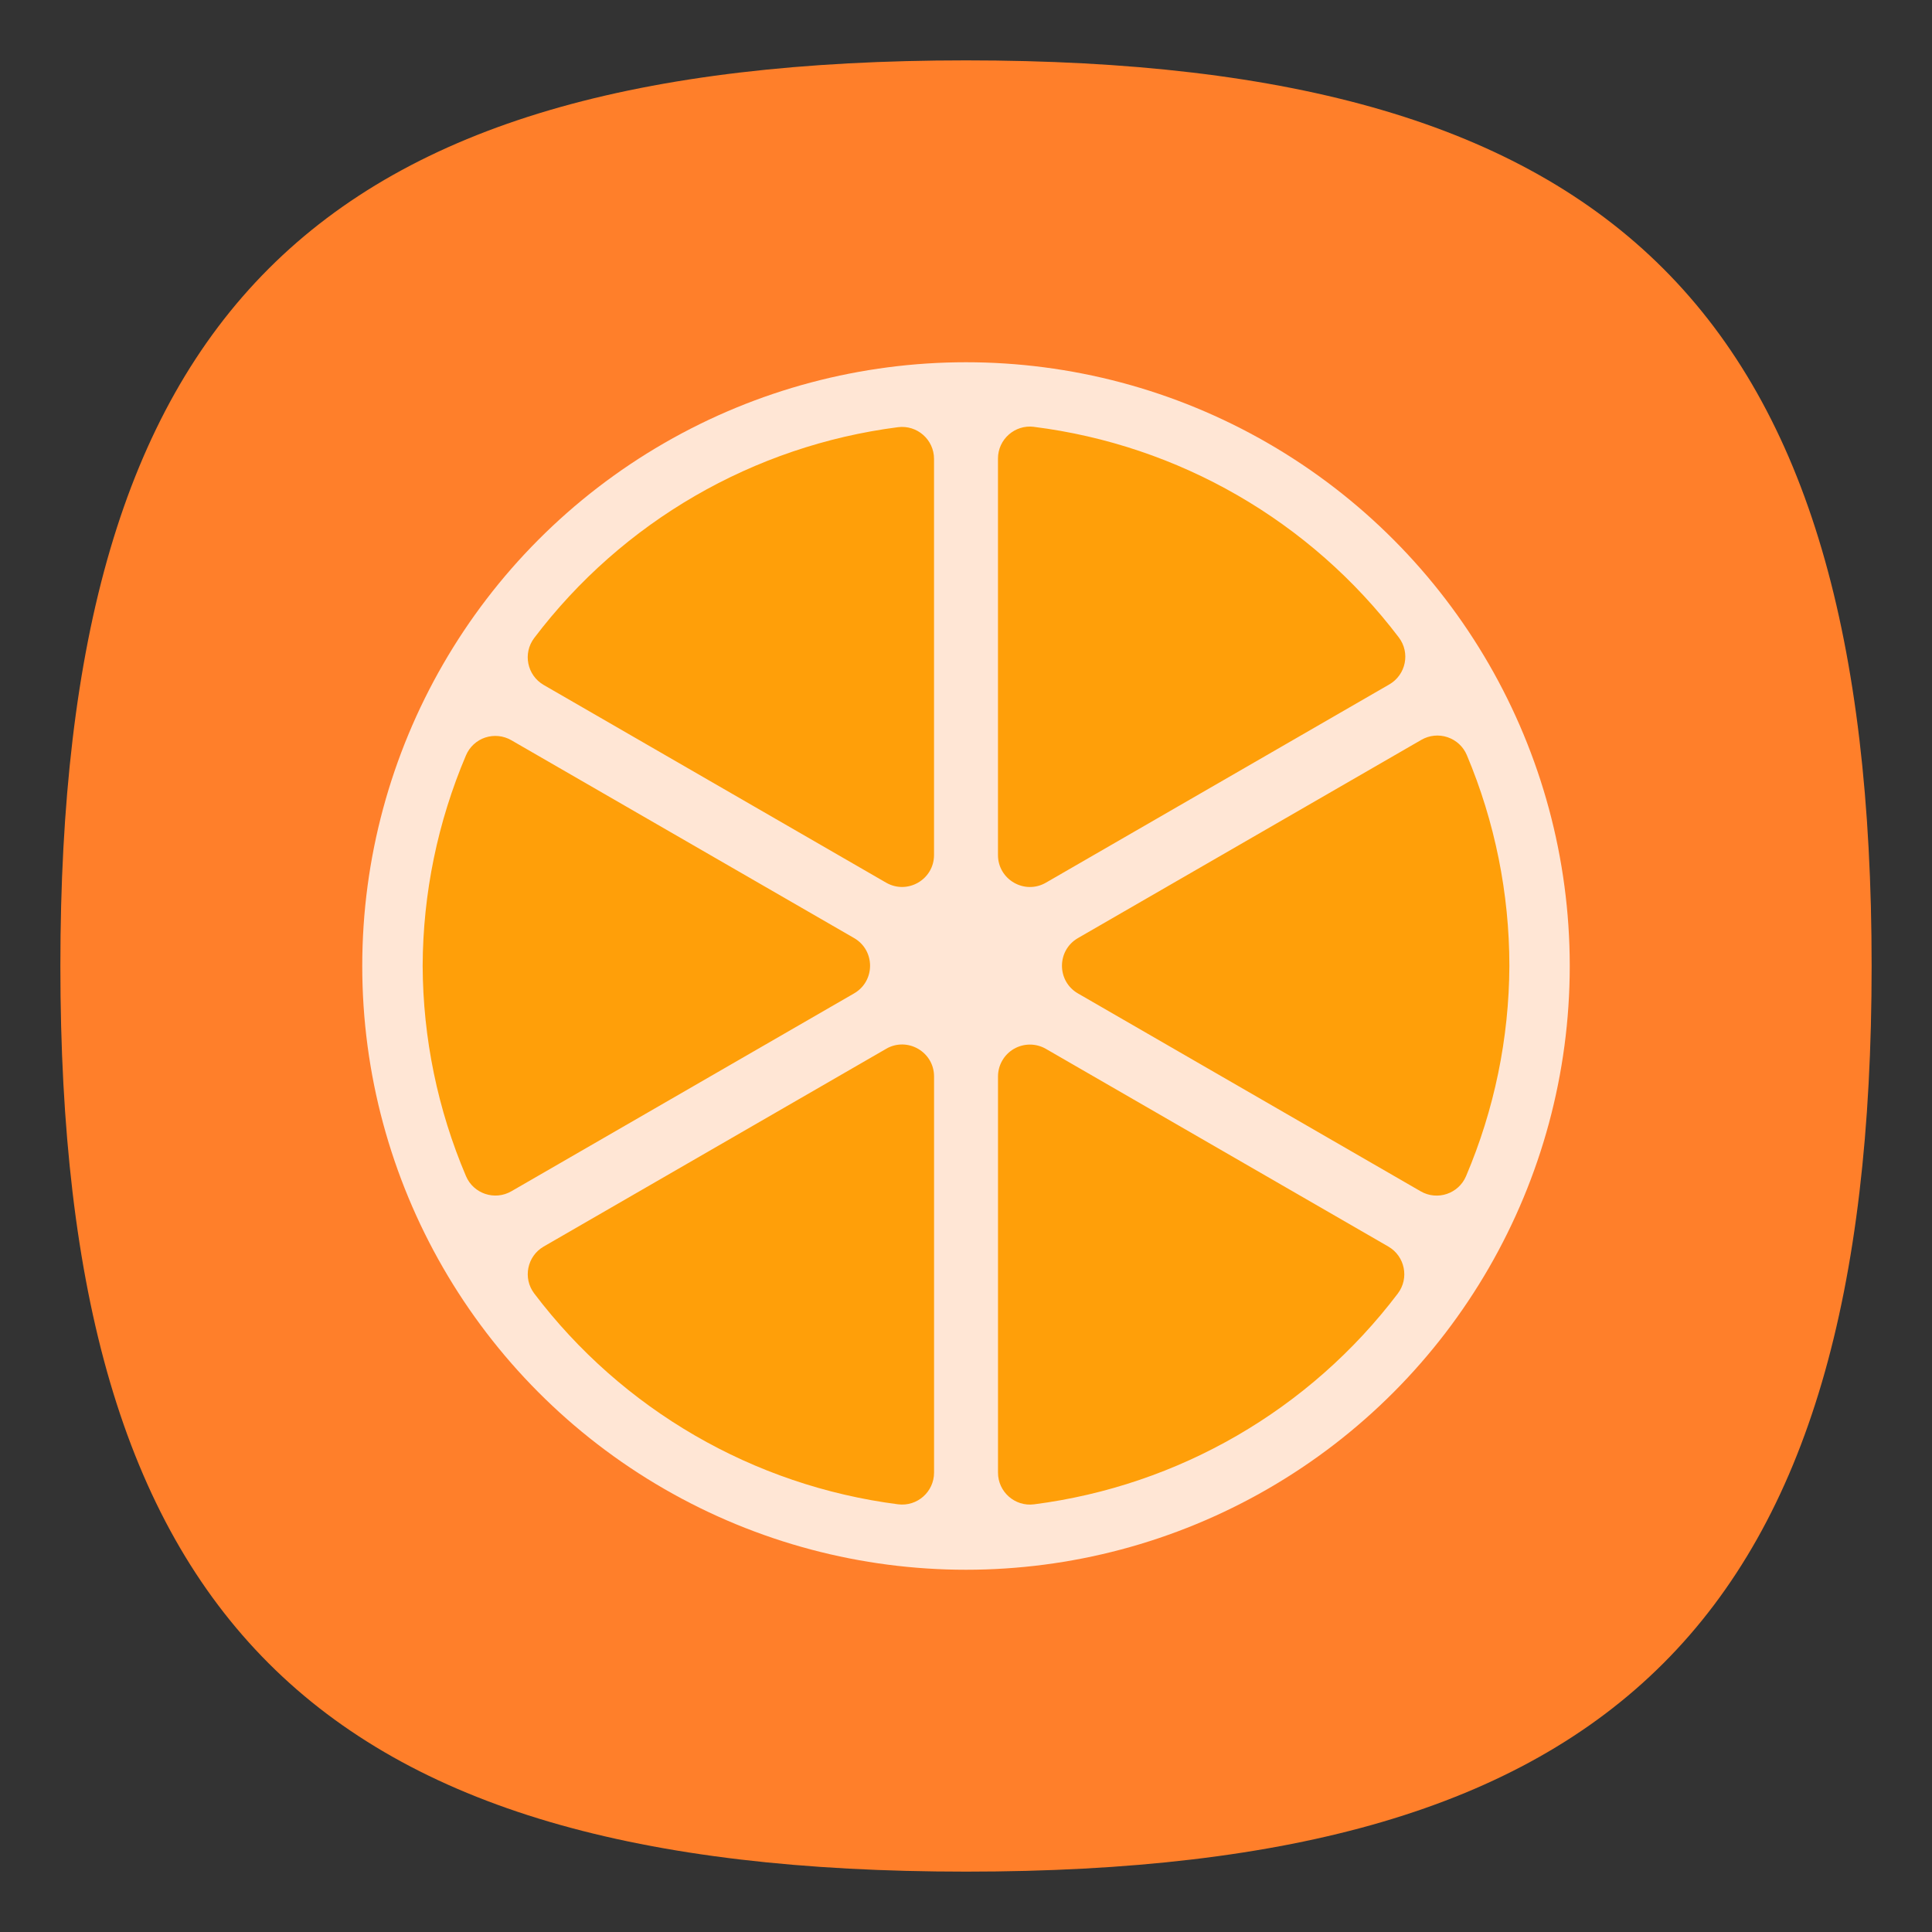 <?xml version="1.0" encoding="UTF-8" standalone="no"?>
<svg
   viewbox="0 0 200 200"
   version="1.1"
   id="svg4"
   sodipodi:docname="clementine.svg"
   width="64"
   height="64"
   inkscape:version="1.1.1 (3bf5ae0d25, 2021-09-20, custom)"
   xmlns:inkscape="http://www.inkscape.org/namespaces/inkscape"
   xmlns:sodipodi="http://sodipodi.sourceforge.net/DTD/sodipodi-0.dtd"
   xmlns="http://www.w3.org/2000/svg"
   xmlns:svg="http://www.w3.org/2000/svg">
  <rect width="100%" height="100%" fill="#333333" stroke="none"/>
  <defs
     id="defs8" />
  <sodipodi:namedview
     id="namedview6"
     pagecolor="#ffffff"
     bordercolor="#666666"
     borderopacity="1.0"
     inkscape:pageshadow="2"
     inkscape:pageopacity="0.0"
     inkscape:pagecheckerboard="0"
     showgrid="false"
     inkscape:zoom="13.0625"
     inkscape:cx="34.909091"
     inkscape:cy="35.100478"
     inkscape:window-width="1920"
     inkscape:window-height="996"
     inkscape:window-x="0"
     inkscape:window-y="0"
     inkscape:window-maximized="1"
     inkscape:current-layer="svg4"
     showguides="true" />
  <path
     d="M 2,32 C 2,10.4 10.4,2 32,2 53.6,2 62,10.4 62,32 62,53.6 53.6,62 32,62 10.4,62 2,53.6 2,32"
     id="path2"
     style="stroke-width:0.3;fill:#ff7f2a;fill-opacity:1" />
  <circle
     style="fill:#ffe6d5;stroke-width:3;stroke-linecap:round;stroke-linejoin:round;fill-opacity:1"
     id="path924"
     cx="32"
     cy="32"
     r="20" />
  <path
     style="color:#000000;fill:#ff9f09;fill-opacity:1;stroke:none;stroke-width:1.059;stroke-linecap:round;stroke-linejoin:round;-inkscape-stroke:none"
     d="M 34.25,14.139 C 33.618,14.06 33.059,14.553 33.059,15.19 v 13.134 c 7.84e-4,0.815 0.883,1.323 1.588,0.916 l 11.376,-6.568 c 0.552,-0.319 0.7,-1.049 0.314,-1.557 -2.927,-3.856 -7.285,-6.37 -12.088,-6.975 z m -4.502,0.012 c -4.791,0.616 -9.135,3.133 -12.052,6.984 -0.384,0.508 -0.236,1.236 0.314,1.555 l 11.343,6.549 c 0.706,0.407 1.587,-0.101 1.588,-0.916 V 15.202 c 1.05e-4,-0.638 -0.56,-1.131 -1.193,-1.051 z m 18.203,10.27 c -0.288,-0.097 -0.603,-0.065 -0.866,0.087 l -11.378,6.568 c -0.704,0.408 -0.704,1.424 0,1.832 l 11.355,6.556 c 0.55,0.318 1.255,0.082 1.503,-0.503 0.937,-2.203 1.425,-4.571 1.435,-6.965 v -0.002 -0.002 c -8.93e-4,-2.397 -0.48,-4.771 -1.41,-6.98 -0.118,-0.28 -0.351,-0.495 -0.639,-0.591 z m -31.876,0.01 c -0.288,0.096 -0.521,0.312 -0.639,0.591 -0.937,2.203 -1.425,4.571 -1.435,6.965 -10e-6,0.003 -10e-6,0.005 0,0.008 0.01,2.394 0.498,4.762 1.435,6.965 0.249,0.585 0.953,0.82 1.503,0.503 l 11.355,-6.556 c 0.704,-0.408 0.704,-1.424 0,-1.832 L 16.939,24.521 C 16.677,24.369 16.362,24.337 16.074,24.432 Z m 13.279,10.313 -11.343,6.549 c -0.551,0.319 -0.698,1.048 -0.314,1.555 2.917,3.85 7.261,6.368 12.052,6.984 0.633,0.081 1.193,-0.412 1.193,-1.051 v -13.122 c -7.84e-4,-0.815 -0.883,-1.323 -1.588,-0.916 z m 4.235,0 c -0.327,0.189 -0.529,0.538 -0.529,0.916 v 13.122 c -1.05e-4,0.638 0.56,1.132 1.193,1.051 4.791,-0.616 9.135,-3.133 12.052,-6.984 0.384,-0.508 0.236,-1.236 -0.314,-1.555 L 34.647,34.745 c -0.328,-0.189 -0.731,-0.189 -1.059,0 z"
     id="path2515"
     sodipodi:nodetypes="ccccccccccccccscccccscscssccsccccccccccccccccccccccc" />
</svg>
